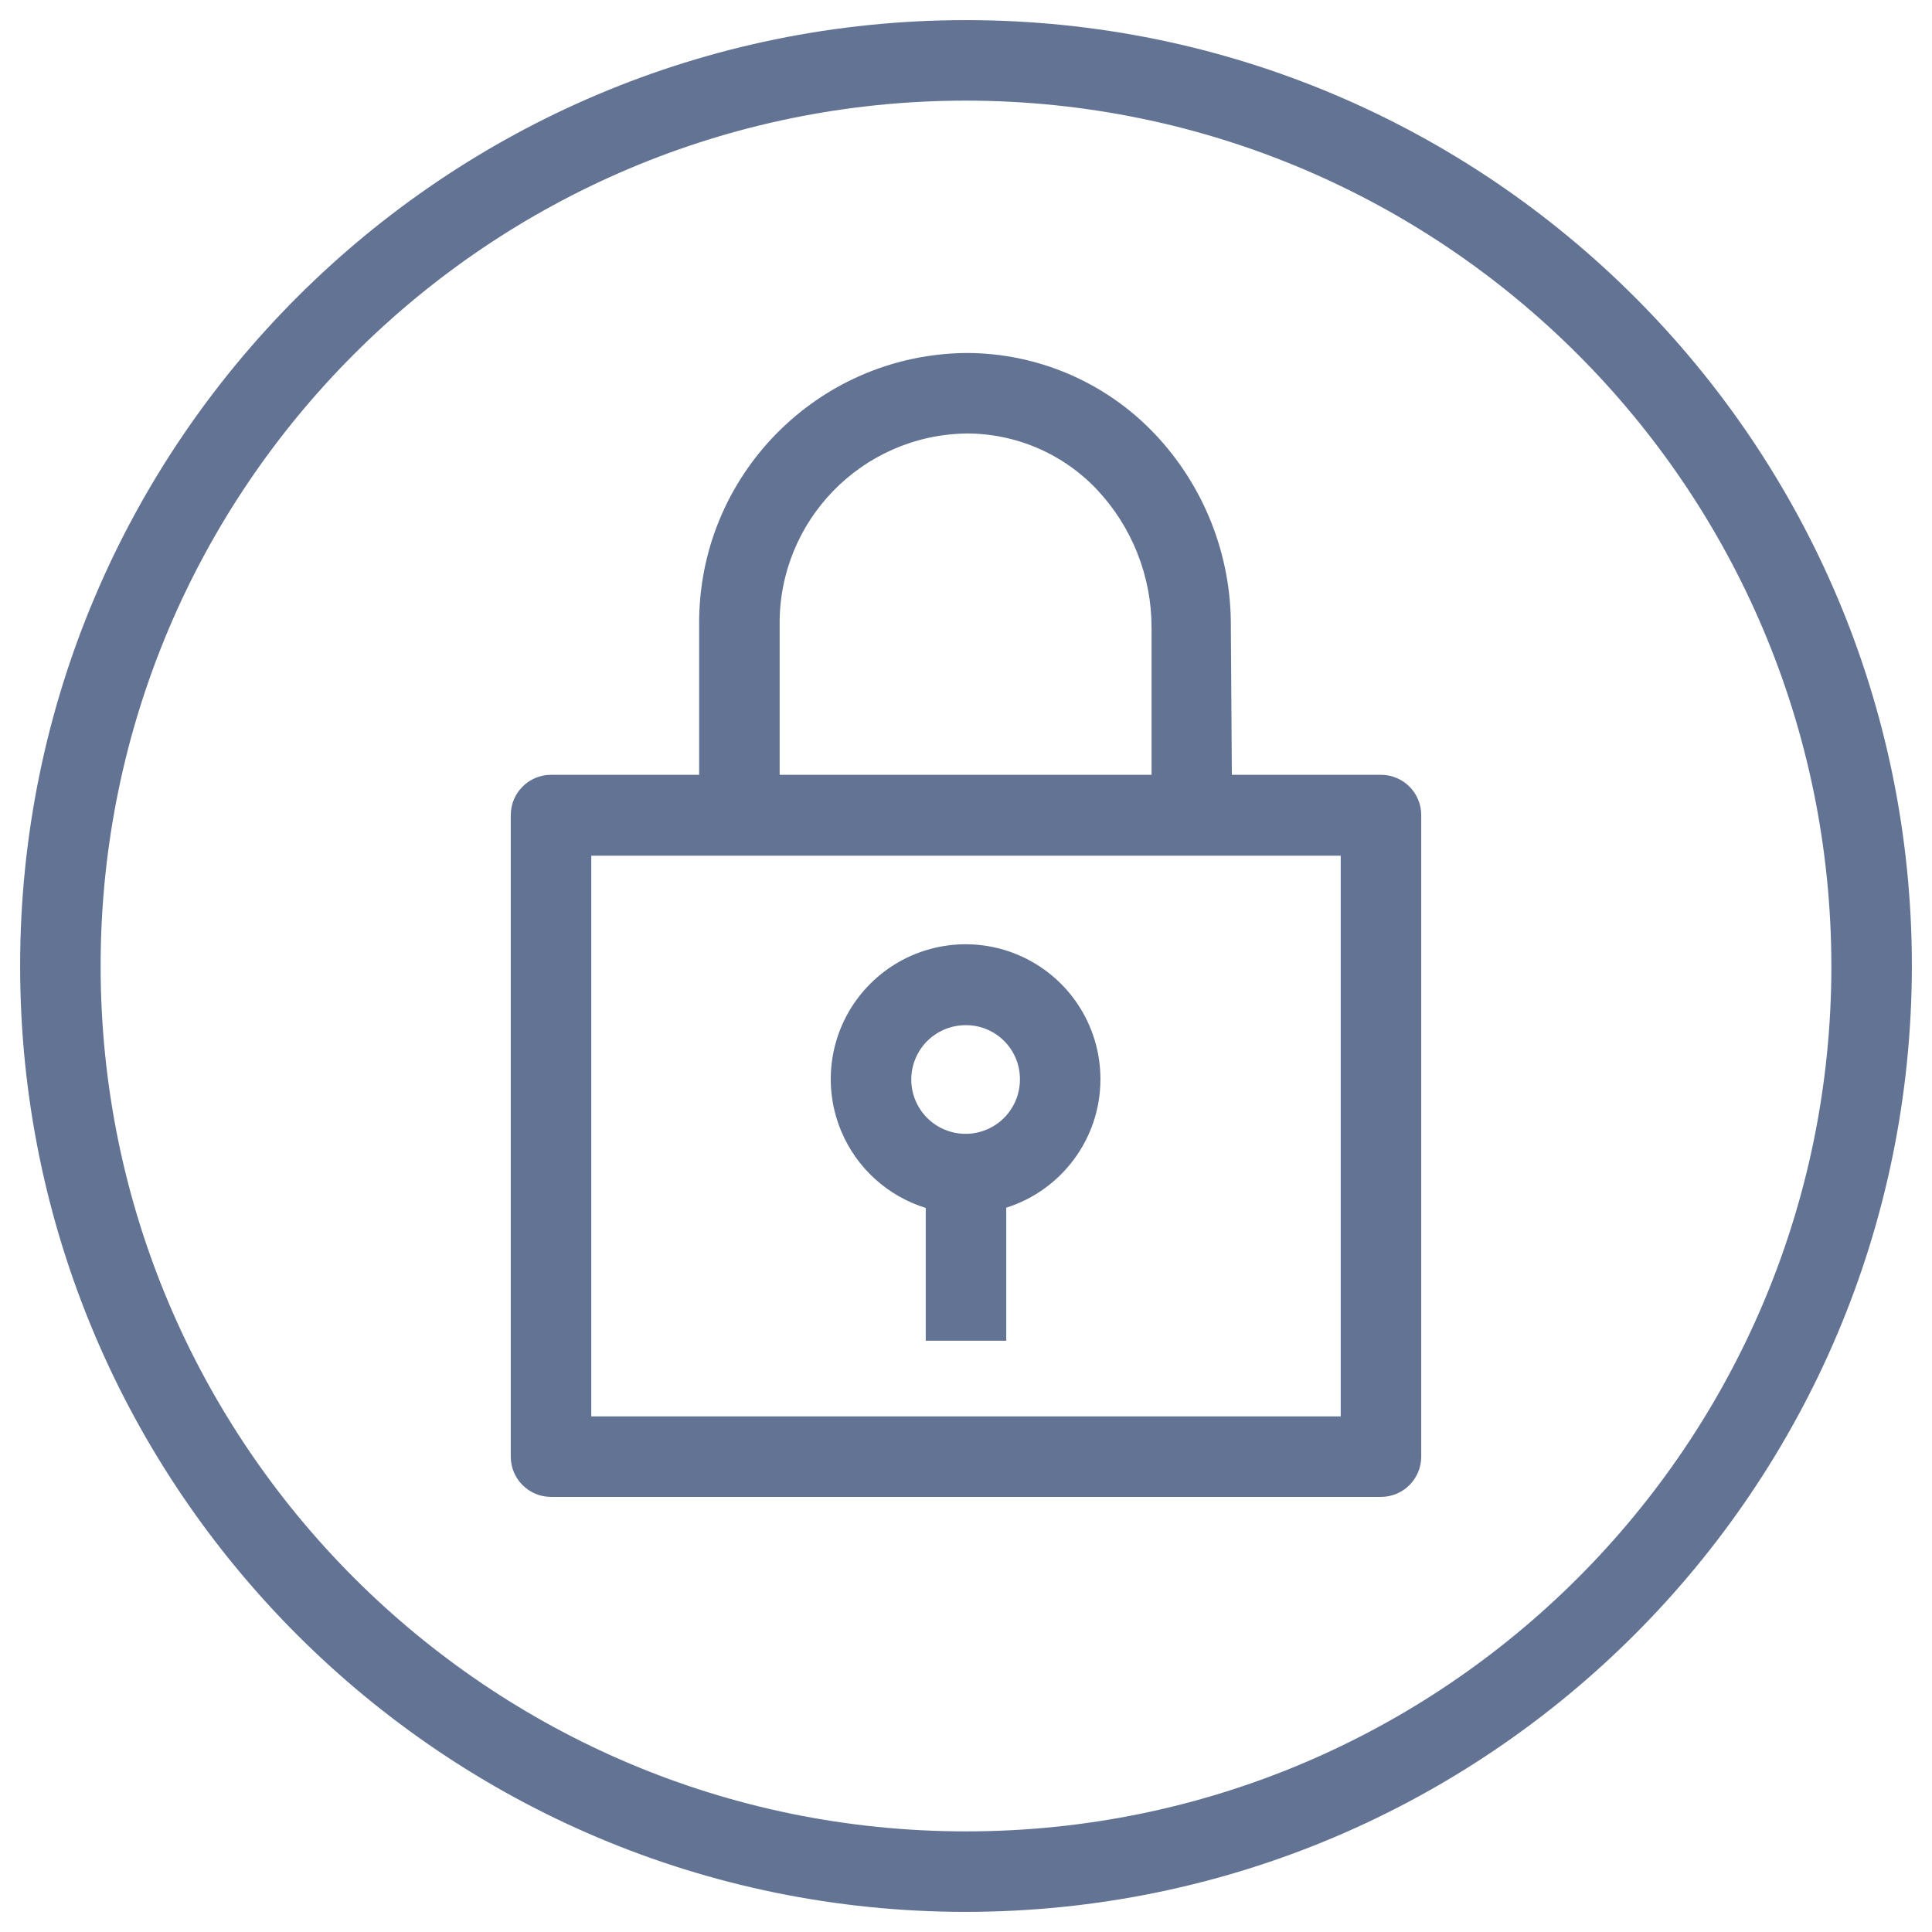 <?xml version="1.0" encoding="UTF-8"?>
<svg width="48px" height="48px" viewBox="0 0 48 48" version="1.1" xmlns="http://www.w3.org/2000/svg" xmlns:xlink="http://www.w3.org/1999/xlink">
    <!-- Generator: Sketch 54 (76480) - https://sketchapp.com -->
    <title>Amazon-VPC_VPN-Gateway_light-bg</title>
    <desc>Created with Sketch.</desc>
    <g id="AWS-Icons" stroke="none" stroke-width="1" fill="none" fill-rule="evenodd" opacity="0.8">
        <g id="Networking-&amp;-Content-Delivery/Amazon-VPC_VPN-Gateway_light-bg" fill="#3C5079" fill-rule="nonzero">
            <g id="Amazon-VPC_VPN-Gateway_light-bg">
                <path d="M25,30.005 L25,33.31 L23,33.31 L23,30.011 C22.067,29.722 21.287,29.032 20.898,28.099 C20.376,26.847 20.66,25.405 21.618,24.445 C22.575,23.485 24.017,23.196 25.27,23.714 C26.523,24.232 27.34,25.454 27.34,26.81 C27.34,28.308 26.357,29.577 25,30.005 Z M17.37,19.25 L17.37,15.53 C17.337,11.833 20.304,8.808 24,8.77 C25.768,8.767 27.46,9.49 28.68,10.77 C29.911,12.064 30.592,13.784 30.58,15.57 L30.605,19.25 L34.31,19.25 C34.862,19.25 35.31,19.698 35.31,20.25 L35.31,36.19 C35.31,36.742 34.862,37.19 34.31,37.19 L13.69,37.19 C13.138,37.19 12.69,36.742 12.69,36.19 L12.69,20.25 C12.69,19.698 13.138,19.25 13.69,19.25 L17.37,19.25 Z M19.37,19.25 L28.61,19.25 L28.61,15.59 C28.611,14.32 28.128,13.097 27.26,12.17 C26.414,11.272 25.234,10.765 24,10.77 C21.41,10.814 19.342,12.94 19.37,15.53 L19.37,19.25 Z M14.69,35.19 L33.31,35.19 L33.31,21.26 L14.69,21.26 L14.69,35.19 Z M24,47.5 C11.021,47.5 0.5,36.979 0.5,24 C0.5,11.021 11.021,0.5 24,0.5 C36.979,0.5 47.5,11.021 47.5,24 C47.489,36.974 36.974,47.489 24,47.5 Z M24,2.5 C12.126,2.5 2.5,12.126 2.5,24 C2.5,35.874 12.126,45.5 24,45.5 C35.874,45.5 45.5,35.874 45.5,24 C45.489,12.13 35.87,2.511 24,2.5 Z M24,25.47 C23.452,25.466 22.956,25.793 22.745,26.299 C22.533,26.804 22.648,27.387 23.035,27.775 C23.423,28.162 24.006,28.277 24.511,28.065 C25.017,27.854 25.344,27.358 25.34,26.81 C25.34,26.07 24.74,25.47 24,25.47 Z" id="Combined-Shape"></path>
            </g>
        </g>
    </g>
</svg>